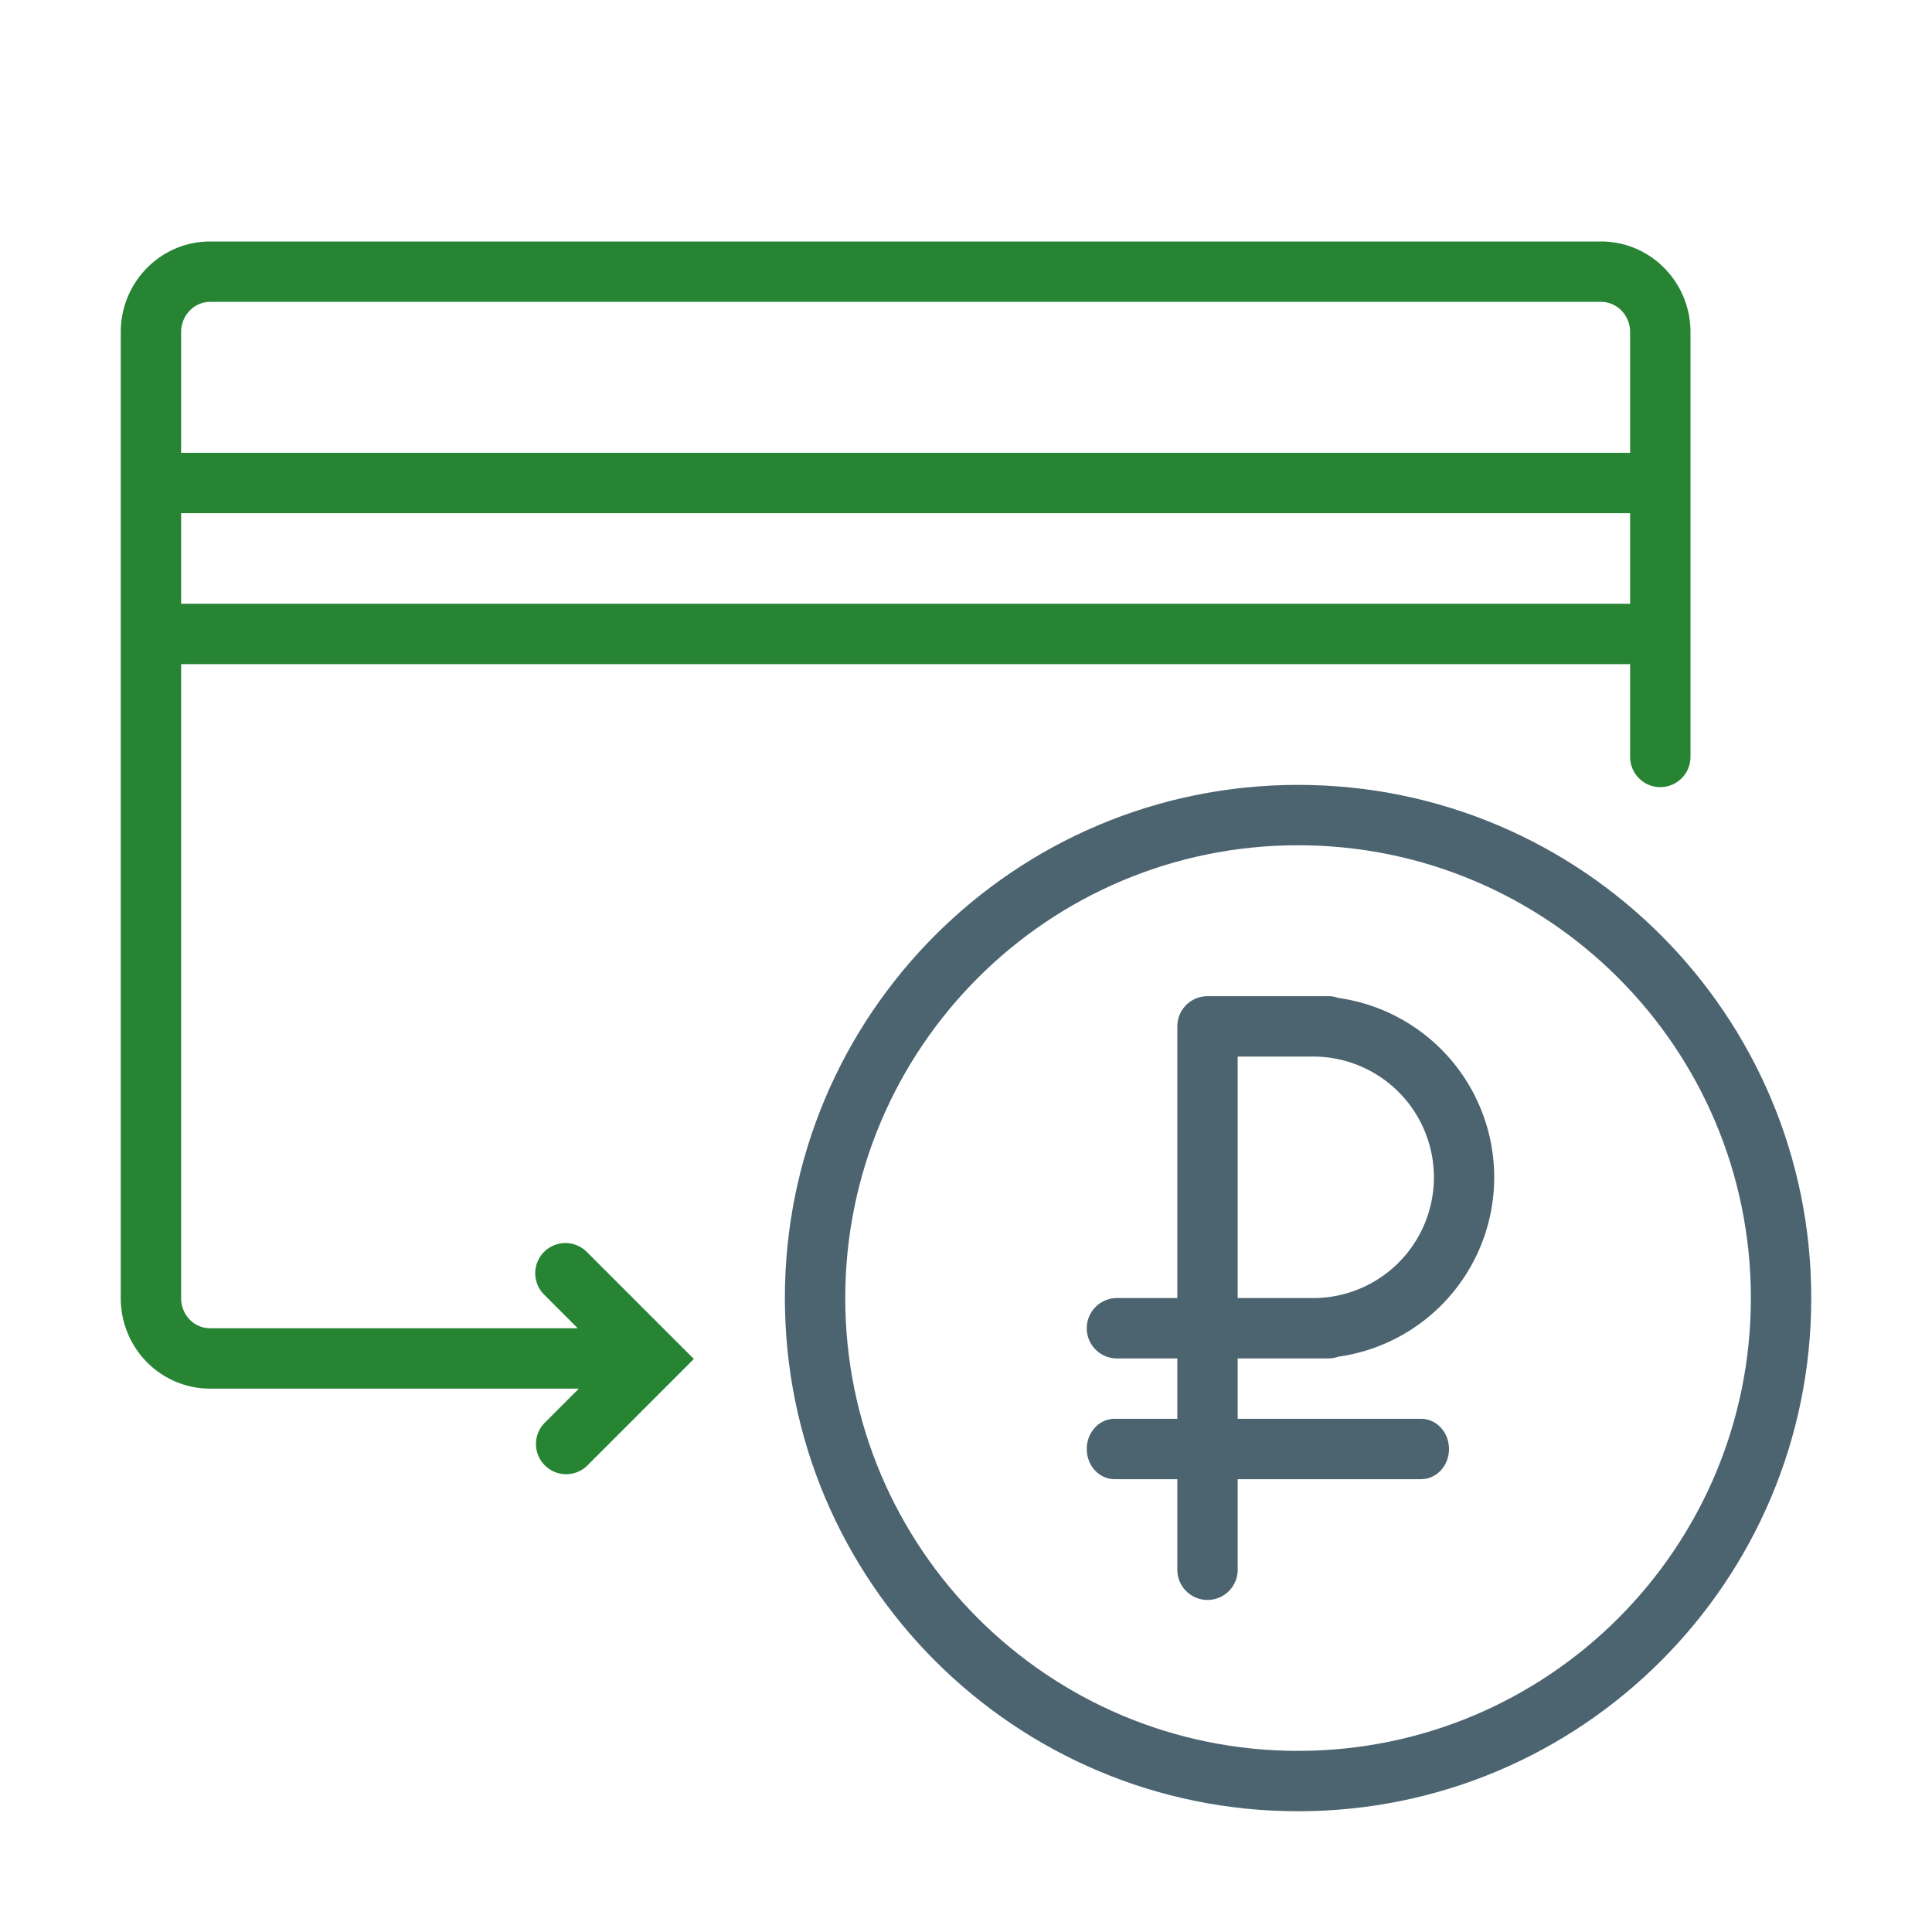 <svg xmlns="http://www.w3.org/2000/svg" width="64" height="64" viewBox="0 0 64 64"><g fill="none" fill-rule="evenodd"><path d="M0 0h64v64H0z" opacity=".098"/><g fill-rule="nonzero"><path fill="#278433" d="M54 20v-3H6v3h48zm0 2H6v21.002c0 .27.103.526.286.713a.94.94 0 00.672.285h12.18l-1.102-1.103a1 1 0 111.414-1.414l3.535 3.535-3.535 3.536a1 1 0 01-1.414-1.414L19.175 46H6.959c-.79 0-1.547-.319-2.102-.886A3.014 3.014 0 014 43V11c0-1.652 1.321-3 2.96-3h46.08C54.678 8 56 9.35 56 11.002v14.072a1 1 0 11-2 0V22zm0-7v-3.998c0-.557-.435-1.002-.96-1.002H6.96c-.525 0-.96.443-.96 1v4h48z"/><g fill="#4C6470"><path d="M43 60c-9.389 0-17-7.611-17-17s7.611-17 17-17 17 7.611 17 17-7.611 17-17 17zm0-2c8.284 0 15-6.716 15-15 0-8.284-6.716-15-15-15-8.284 0-15 6.716-15 15 0 8.284 6.716 15 15 15z"/><path d="M39 47v-2h-2a1 1 0 010-2h2v-9a1 1 0 011-1h4c.118 0 .23.02.336.058a6.001 6.001 0 010 11.884A.998.998 0 0144 45h-3v2h6.077c.51 0 .923.448.923 1s-.413 1-.923 1H41v3a1 1 0 01-2 0v-3h-2.077c-.51 0-.923-.448-.923-1s.413-1 .923-1H39zm4.5-4a4 4 0 100-8H41v8h2.5z"/></g></g></g></svg>